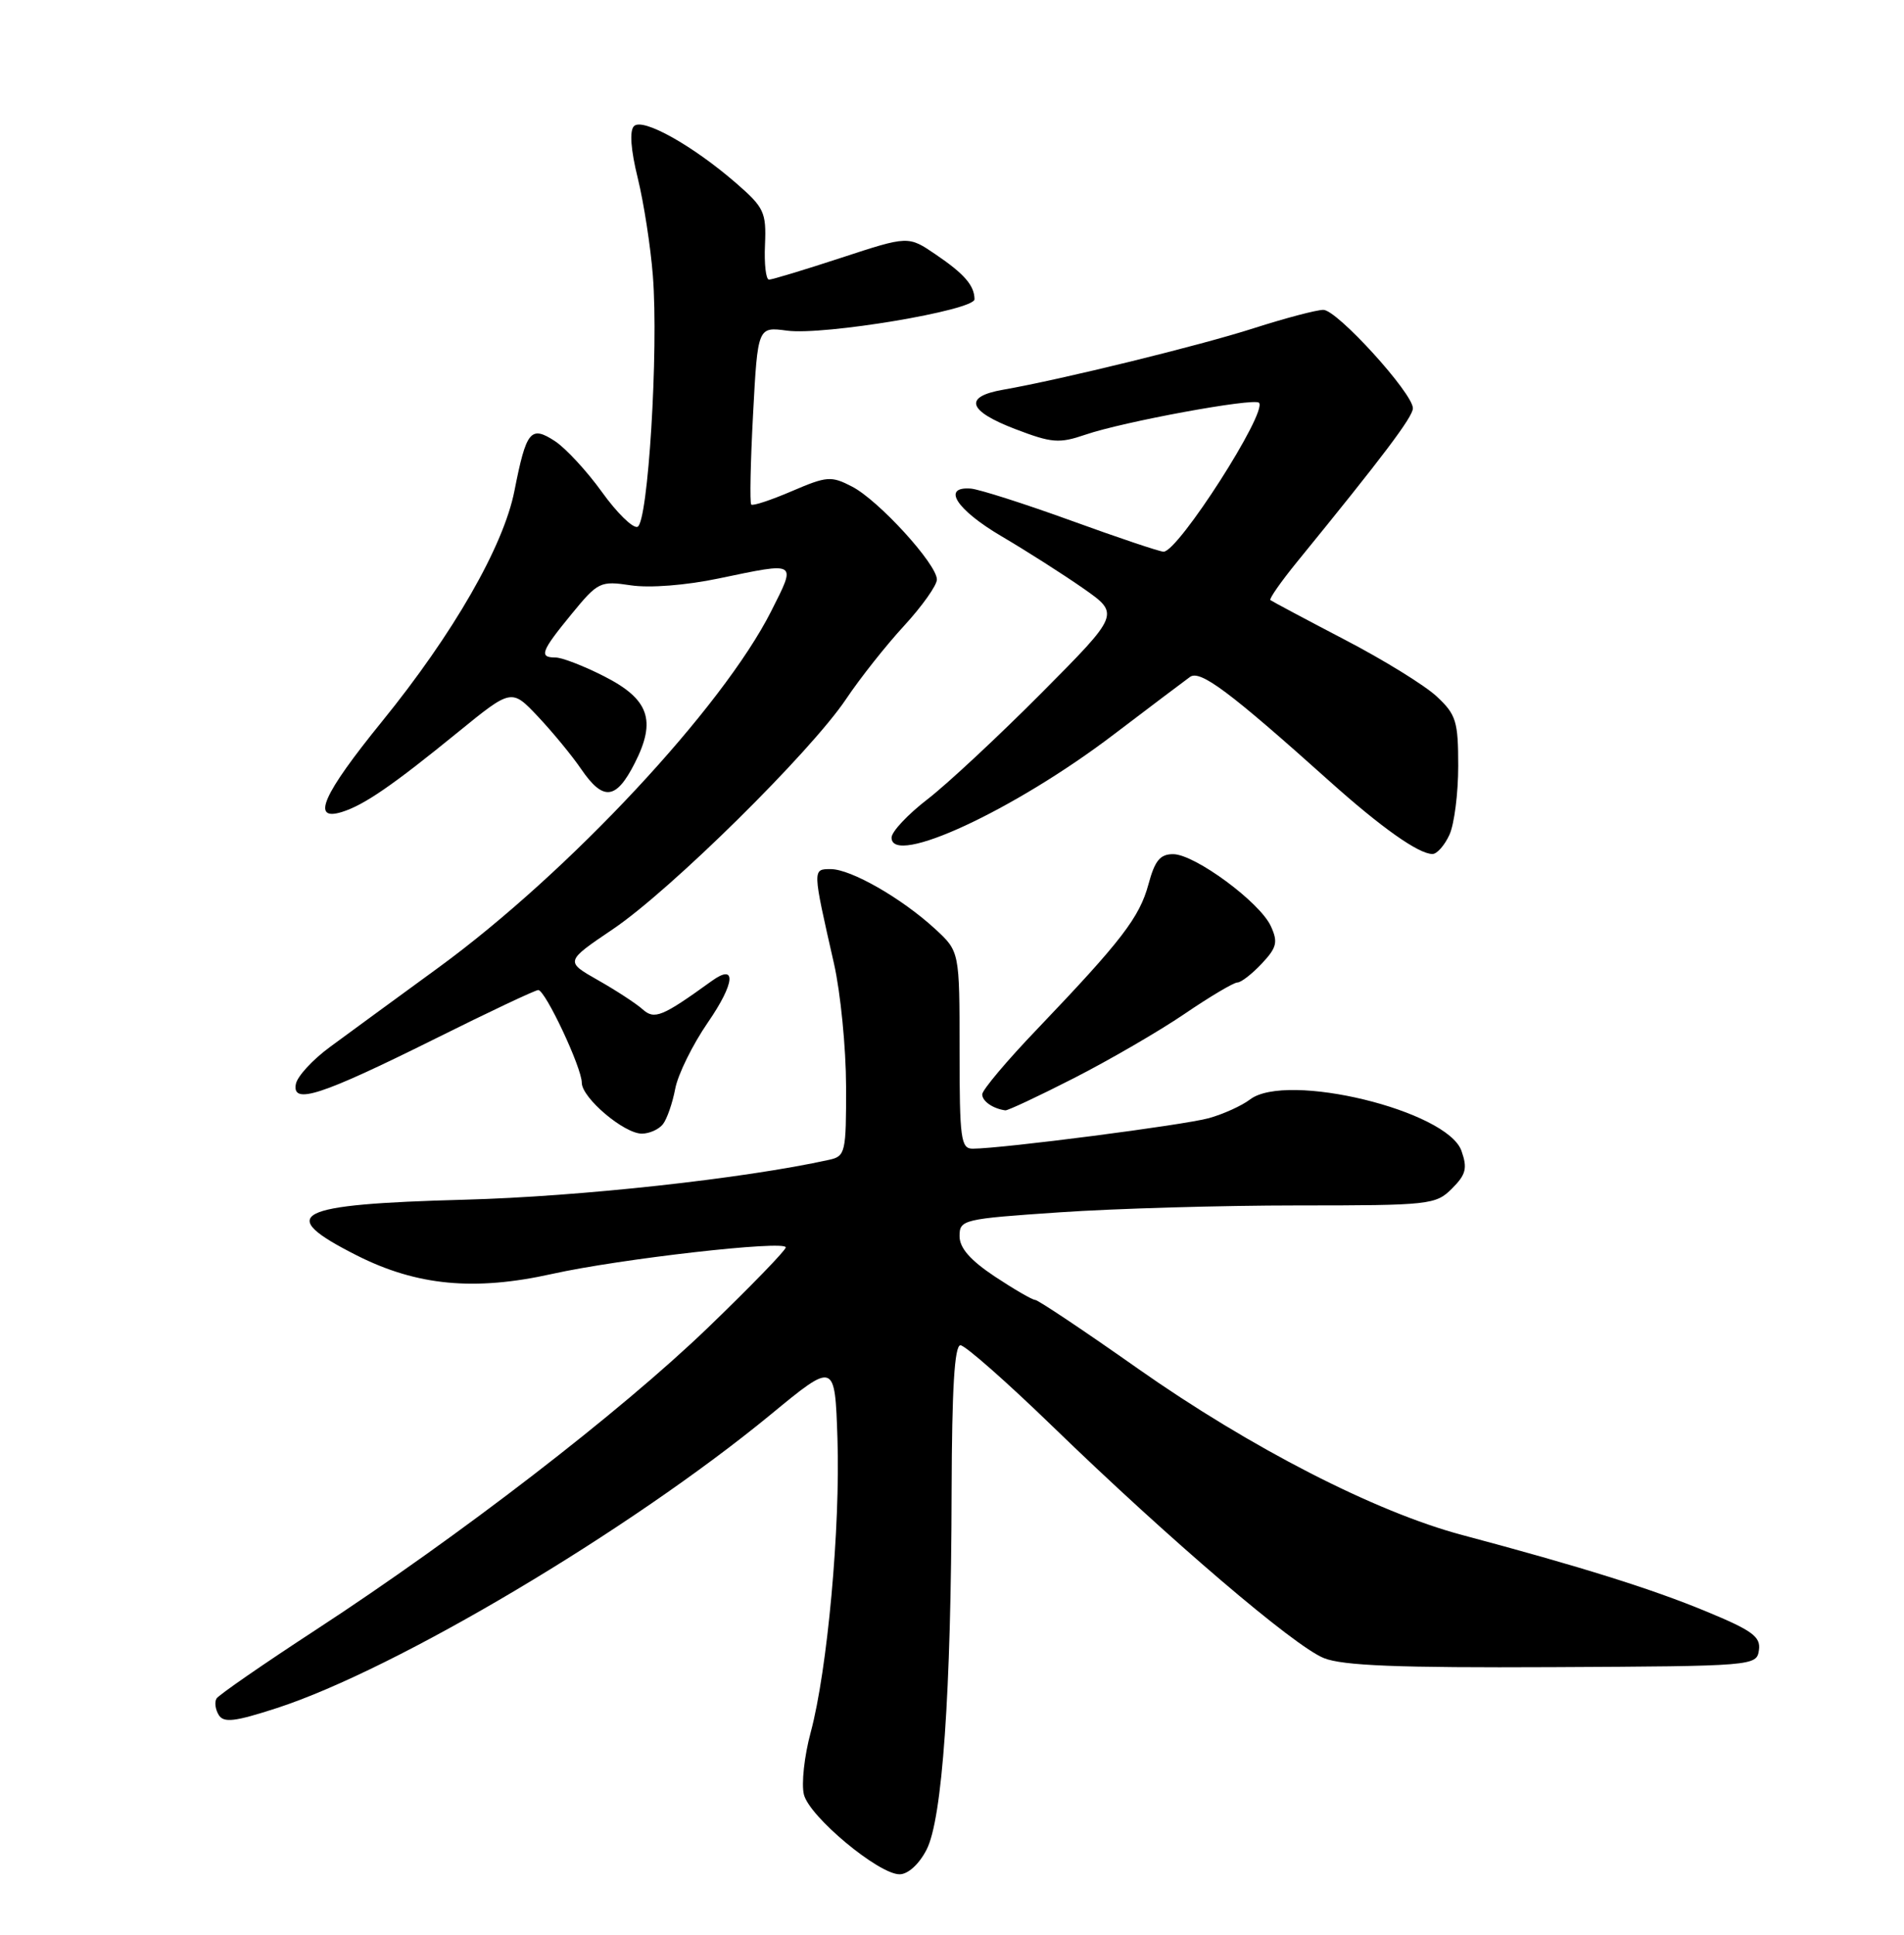 <?xml version="1.0" encoding="UTF-8" standalone="no"?>
<!DOCTYPE svg PUBLIC "-//W3C//DTD SVG 1.1//EN" "http://www.w3.org/Graphics/SVG/1.1/DTD/svg11.dtd" >
<svg xmlns="http://www.w3.org/2000/svg" xmlns:xlink="http://www.w3.org/1999/xlink" version="1.1" viewBox="0 0 252 256">
 <g >
 <path fill="currentColor"
d=" M 122.63 244.75 C 124.72 240.72 125.89 224.03 125.95 197.25 C 125.99 183.78 126.33 178.00 127.12 178.00 C 127.73 178.00 133.24 182.85 139.37 188.79 C 154.79 203.73 171.28 217.81 175.21 219.39 C 177.69 220.40 185.11 220.69 205.50 220.59 C 232.17 220.46 232.50 220.43 232.80 218.34 C 233.06 216.57 231.93 215.74 225.80 213.21 C 218.60 210.23 209.19 207.28 193.50 203.10 C 182.04 200.05 165.50 191.56 150.59 181.08 C 143.49 176.08 137.38 172.00 137.01 172.00 C 136.64 172.00 134.24 170.61 131.67 168.91 C 128.41 166.74 127.00 165.13 127.00 163.56 C 127.00 161.38 127.44 161.28 140.25 160.41 C 147.54 159.91 161.70 159.50 171.72 159.50 C 189.22 159.50 190.03 159.41 192.17 157.27 C 194.03 155.41 194.24 154.58 193.43 152.28 C 191.55 146.94 170.29 141.78 165.44 145.48 C 164.37 146.30 161.93 147.41 160.00 147.95 C 156.75 148.86 132.70 151.97 128.75 151.99 C 127.17 152.00 127.00 150.72 127.00 138.94 C 127.00 125.89 127.00 125.89 123.75 122.90 C 119.34 118.85 112.62 115.00 109.96 115.00 C 107.52 115.00 107.51 114.88 110.38 127.50 C 111.25 131.35 111.97 138.65 111.98 143.73 C 112.00 152.50 111.89 152.99 109.75 153.46 C 98.48 155.95 76.76 158.33 61.50 158.74 C 38.80 159.35 36.35 160.62 47.24 166.12 C 55.18 170.13 62.80 170.85 73.08 168.56 C 82.08 166.56 104.00 164.07 104.00 165.05 C 104.00 165.43 99.36 170.22 93.68 175.69 C 82.09 186.85 60.79 203.26 41.84 215.63 C 34.88 220.17 28.95 224.27 28.66 224.74 C 28.37 225.21 28.50 226.19 28.95 226.92 C 29.61 227.99 31.08 227.81 36.63 226.01 C 52.43 220.88 83.38 202.48 102.00 187.17 C 110.50 180.17 110.50 180.17 110.84 190.34 C 111.23 202.12 109.51 220.98 107.30 229.21 C 106.45 232.34 106.05 236.05 106.40 237.45 C 107.13 240.38 116.28 248.00 119.06 248.00 C 120.18 248.00 121.64 246.67 122.63 244.75 Z  M 87.74 148.75 C 88.28 148.06 89.01 145.95 89.37 144.05 C 89.73 142.16 91.67 138.22 93.68 135.30 C 97.28 130.08 97.53 127.40 94.20 129.80 C 87.62 134.55 86.62 134.96 85.04 133.54 C 84.19 132.78 81.54 131.05 79.14 129.69 C 74.79 127.22 74.79 127.22 81.14 122.93 C 88.74 117.80 107.28 99.51 111.98 92.50 C 113.82 89.75 117.28 85.38 119.67 82.79 C 122.05 80.20 124.00 77.45 124.00 76.68 C 124.00 74.65 116.29 66.20 112.78 64.39 C 110.01 62.95 109.44 63.00 104.80 64.99 C 102.05 66.17 99.64 66.97 99.43 66.76 C 99.22 66.56 99.33 61.18 99.67 54.81 C 100.29 43.23 100.29 43.23 104.17 43.75 C 109.04 44.40 129.01 41.06 128.98 39.59 C 128.96 37.77 127.63 36.24 123.83 33.66 C 120.21 31.20 120.21 31.20 111.36 34.10 C 106.49 35.70 102.18 37.00 101.78 37.00 C 101.37 37.00 101.13 34.91 101.25 32.36 C 101.43 28.10 101.13 27.45 97.47 24.27 C 91.69 19.25 85.06 15.54 83.91 16.69 C 83.30 17.30 83.48 19.80 84.41 23.57 C 85.21 26.83 86.11 32.65 86.41 36.50 C 87.18 46.36 85.77 69.25 84.37 69.71 C 83.75 69.92 81.63 67.84 79.66 65.09 C 77.68 62.34 74.89 59.32 73.45 58.37 C 70.23 56.27 69.66 56.97 68.09 64.93 C 66.65 72.27 60.01 83.83 50.54 95.49 C 42.72 105.11 41.12 108.72 45.25 107.44 C 48.19 106.52 51.92 103.96 60.60 96.89 C 67.70 91.11 67.70 91.11 71.19 94.80 C 73.11 96.84 75.69 99.96 76.91 101.75 C 79.84 106.03 81.53 105.85 84.00 101.00 C 86.91 95.30 85.91 92.50 79.91 89.46 C 77.25 88.11 74.38 87.00 73.53 87.00 C 71.30 87.00 71.59 86.20 75.64 81.26 C 79.15 76.98 79.44 76.84 83.51 77.45 C 85.99 77.82 90.78 77.45 95.12 76.54 C 105.63 74.35 105.42 74.22 102.07 80.87 C 95.61 93.65 75.30 115.41 58.07 128.00 C 52.42 132.12 45.93 136.87 43.65 138.55 C 41.37 140.22 39.35 142.42 39.16 143.43 C 38.62 146.22 42.45 144.97 57.52 137.48 C 64.68 133.91 70.85 131.00 71.24 131.00 C 72.17 131.00 77.00 141.27 77.00 143.26 C 77.00 145.26 82.59 150.00 84.95 150.00 C 85.94 150.00 87.20 149.44 87.74 148.75 Z  M 142.13 142.66 C 146.81 140.27 153.40 136.45 156.77 134.16 C 160.13 131.87 163.29 130.00 163.77 130.00 C 164.26 130.00 165.70 128.88 166.99 127.51 C 168.99 125.38 169.17 124.66 168.20 122.55 C 166.76 119.39 158.18 113.06 155.29 113.02 C 153.55 113.01 152.85 113.85 152.00 117.01 C 150.82 121.38 148.43 124.49 137.30 136.14 C 133.28 140.33 130.00 144.23 130.00 144.80 C 130.00 145.71 131.41 146.69 133.06 146.92 C 133.37 146.96 137.45 145.05 142.13 142.66 Z  M 191.84 110.45 C 192.48 109.05 193.00 104.96 193.00 101.35 C 193.00 95.44 192.72 94.54 190.15 92.15 C 188.59 90.69 183.08 87.29 177.90 84.60 C 172.73 81.90 168.34 79.56 168.14 79.40 C 167.94 79.25 169.55 76.95 171.70 74.31 C 183.06 60.38 187.00 55.16 187.00 54.02 C 187.00 52.03 176.97 41.00 175.15 41.00 C 174.25 41.00 170.13 42.09 166.00 43.41 C 158.79 45.73 140.55 50.20 132.75 51.57 C 127.49 52.49 128.08 54.37 134.39 56.78 C 139.20 58.62 140.18 58.70 143.64 57.52 C 148.64 55.80 165.95 52.62 166.63 53.29 C 167.81 54.48 155.95 73.00 154.00 73.00 C 153.51 73.00 148.02 71.16 141.80 68.90 C 135.59 66.65 129.60 64.74 128.50 64.65 C 124.59 64.35 126.57 67.43 132.54 70.95 C 135.86 72.90 140.75 76.02 143.40 77.87 C 148.22 81.25 148.22 81.25 137.86 91.68 C 132.16 97.41 125.36 103.75 122.75 105.76 C 120.14 107.77 118.00 110.05 118.00 110.83 C 118.00 114.73 134.21 107.22 147.35 97.23 C 152.22 93.53 156.79 90.08 157.50 89.57 C 158.85 88.60 162.70 91.48 175.96 103.36 C 182.81 109.50 187.75 112.99 189.59 113.00 C 190.19 113.00 191.20 111.85 191.84 110.45 Z "/>
</g>
</svg>